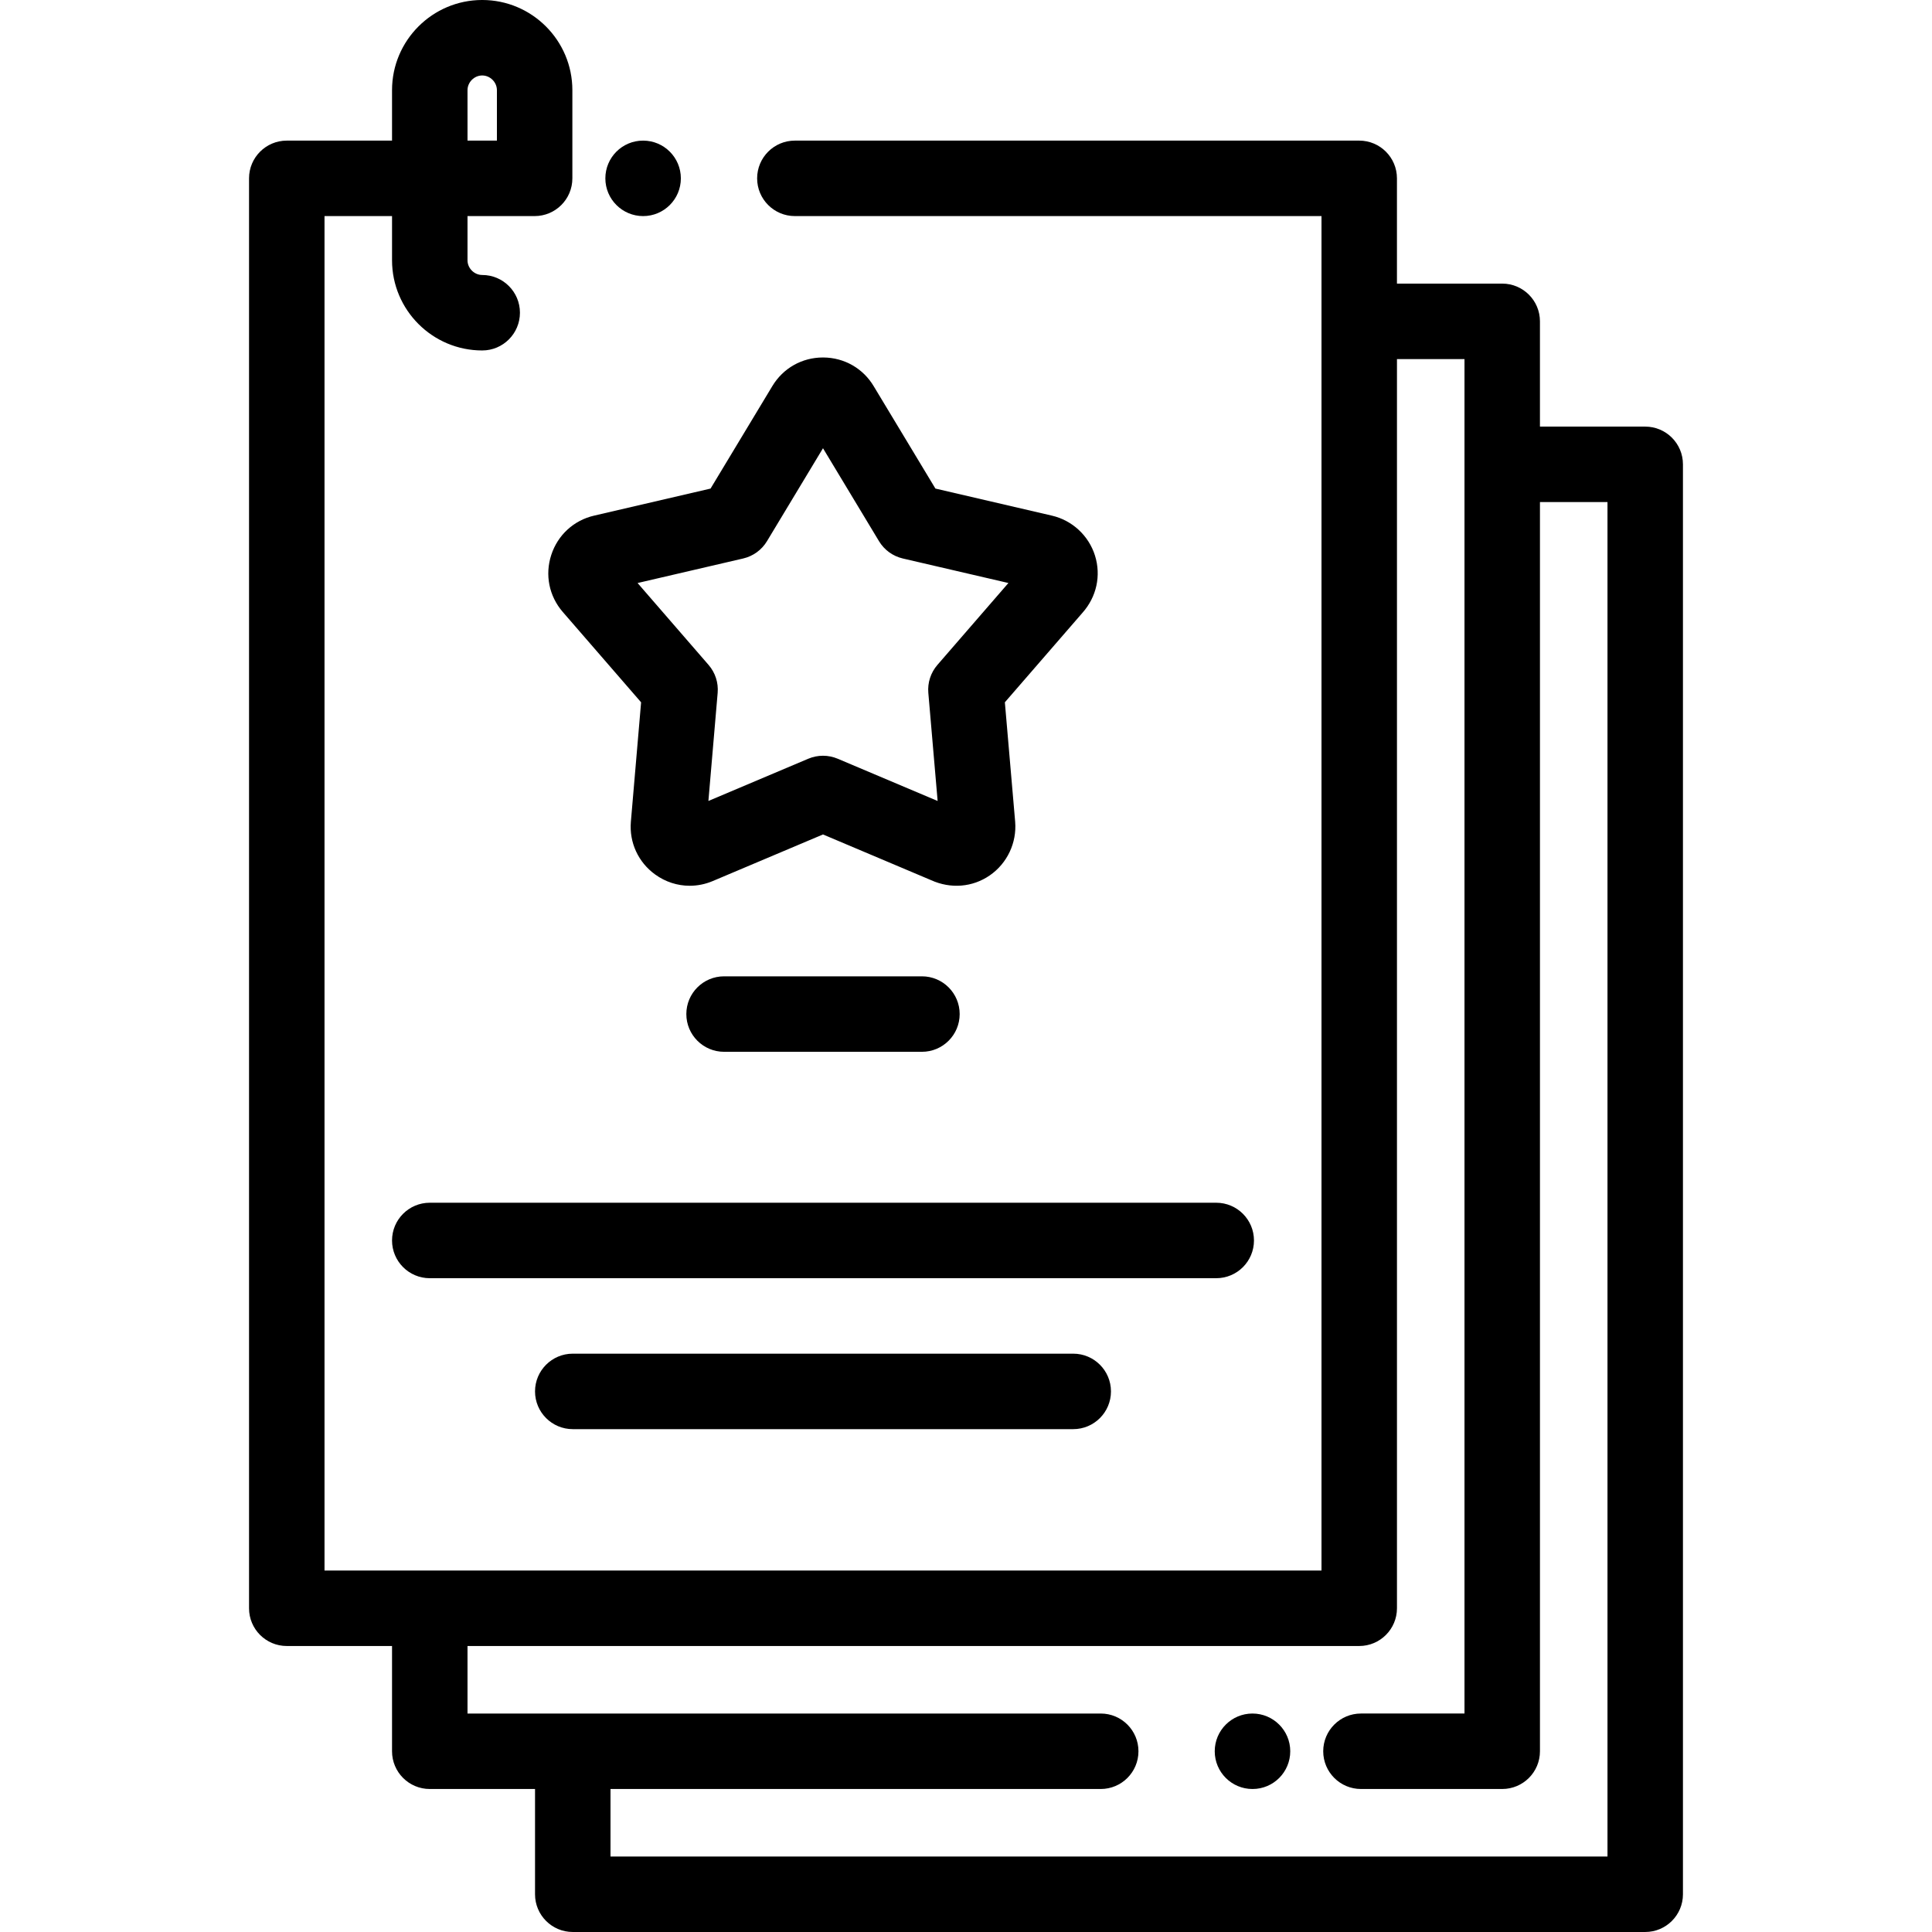 <svg height="512pt" viewBox="-66 0 512 512.001" width="512pt" xmlns="http://www.w3.org/2000/svg"><path d="m370 113.055h-27.898v-27.895c0-5.523-4.477-10-10-10h-27.895v-27.895c0-5.523-4.477-10-10-10h-149.559c-5.523 0-10 4.477-10 10s4.477 10 10 10h139.562v358.945h-264.211v-358.945h17.895v11.715c0 13.176 10.719 23.895 23.895 23.895 5.523 0 10-4.48 10-10 0-5.523-4.477-10-10-10-2.109 0-3.895-1.785-3.895-3.895v-11.715h17.789c5.523 0 10-4.477 10-10v-23.371c0-13.176-10.719-23.895-23.895-23.895-13.172 0-23.895 10.719-23.895 23.895v13.371h-27.895c-5.523 0-10 4.477-10 10v378.945c0 5.523 4.477 10 10 10h27.895v27.895c0 5.523 4.477 10 10 10h27.895v27.895c0 5.523 4.477 10 10 10h284.211c5.52 0 10-4.477 10-10v-378.945c0-5.523-4.48-10-10-10zm-312.105-89.16c0-2.109 1.785-3.895 3.895-3.895 2.113 0 3.895 1.785 3.895 3.895v13.371h-7.789zm302.105 468.105h-264.211v-17.895h129.914c5.523 0 10-4.477 10-10 0-5.523-4.477-10-10-10h-167.809v-17.895h236.316c5.52 0 10-4.48 10-10v-331.051h17.895v358.945h-27.438c-5.52 0-10 4.477-10 10 0 5.523 4.48 10 10 10h37.438c5.52 0 10-4.477 10-10v-331.051h17.895zm0 0"/><path d="m104.434 57.266c5.523 0 10-4.477 10-10s-4.477-10-10-10h-.02c-5.523 0-9.988 4.477-9.988 10s4.488 10 10.008 10zm0 0"/><path d="m265.918 454.105c-5.523 0-10 4.477-10 10 0 5.523 4.477 10 10 10h.023c5.52 0 9.988-4.477 9.988-10 0-5.523-4.488-10-10.012-10zm0 0"/><path d="m80.094 147.059c-1.727 5.27-.59 10.914 3.039 15.109l20.766 23.953-2.711 31.656c-.457 5.492 1.945 10.715 6.426 13.965 2.734 1.98 5.926 2.996 9.16 2.996 2.055 0 4.129-.41 6.109-1.246l29.219-12.352 28.625 12.102c5.211 2.375 11.02 1.906 15.598-1.27 4.605-3.191 7.172-8.637 6.703-14.227l-2.727-31.629 20.547-23.699c3.754-4.207 5-9.871 3.336-15.184-1.656-5.285-6.039-9.344-11.426-10.586l-30.863-7.172-16.297-27.035c-2.816-4.781-7.809-7.656-13.379-7.703-.043 0-.086 0-.133 0-5.539 0-10.543 2.824-13.406 7.578l-16.375 27.164-30.82 7.16c-5.402 1.234-9.66 5.129-11.391 10.418zm50.859.945c2.633-.613 4.906-2.266 6.301-4.578l14.848-24.637 14.848 24.637c1.395 2.316 3.668 3.965 6.301 4.578l27.988 6.5-18.816 21.707c-1.77 2.043-2.641 4.715-2.406 7.41l2.465 28.648-26.484-11.199c-1.246-.523-2.57-.789-3.895-.789-1.324 0-2.652.266-3.895.789l-26.473 11.195 2.453-28.652c.23-2.691-.637-5.359-2.41-7.402l-18.812-21.703zm0 0"/><path d="m178.324 278.738c5.523 0 10-4.48 10-10 0-5.523-4.477-10-10-10h-52.438c-5.523 0-10 4.477-10 10 0 5.52 4.477 10 10 10zm0 0"/><path d="m266.316 328.738c0-5.523-4.48-10-10-10h-208.422c-5.523 0-10 4.477-10 10 0 5.52 4.477 10 10 10h208.422c5.52 0 10-4.477 10-10zm0 0"/><path d="m85.789 358.738c-5.523 0-10 4.477-10 10 0 5.52 4.477 10 10 10h132.629c5.523 0 10-4.48 10-10 0-5.523-4.477-10-10-10zm0 0"/></svg>